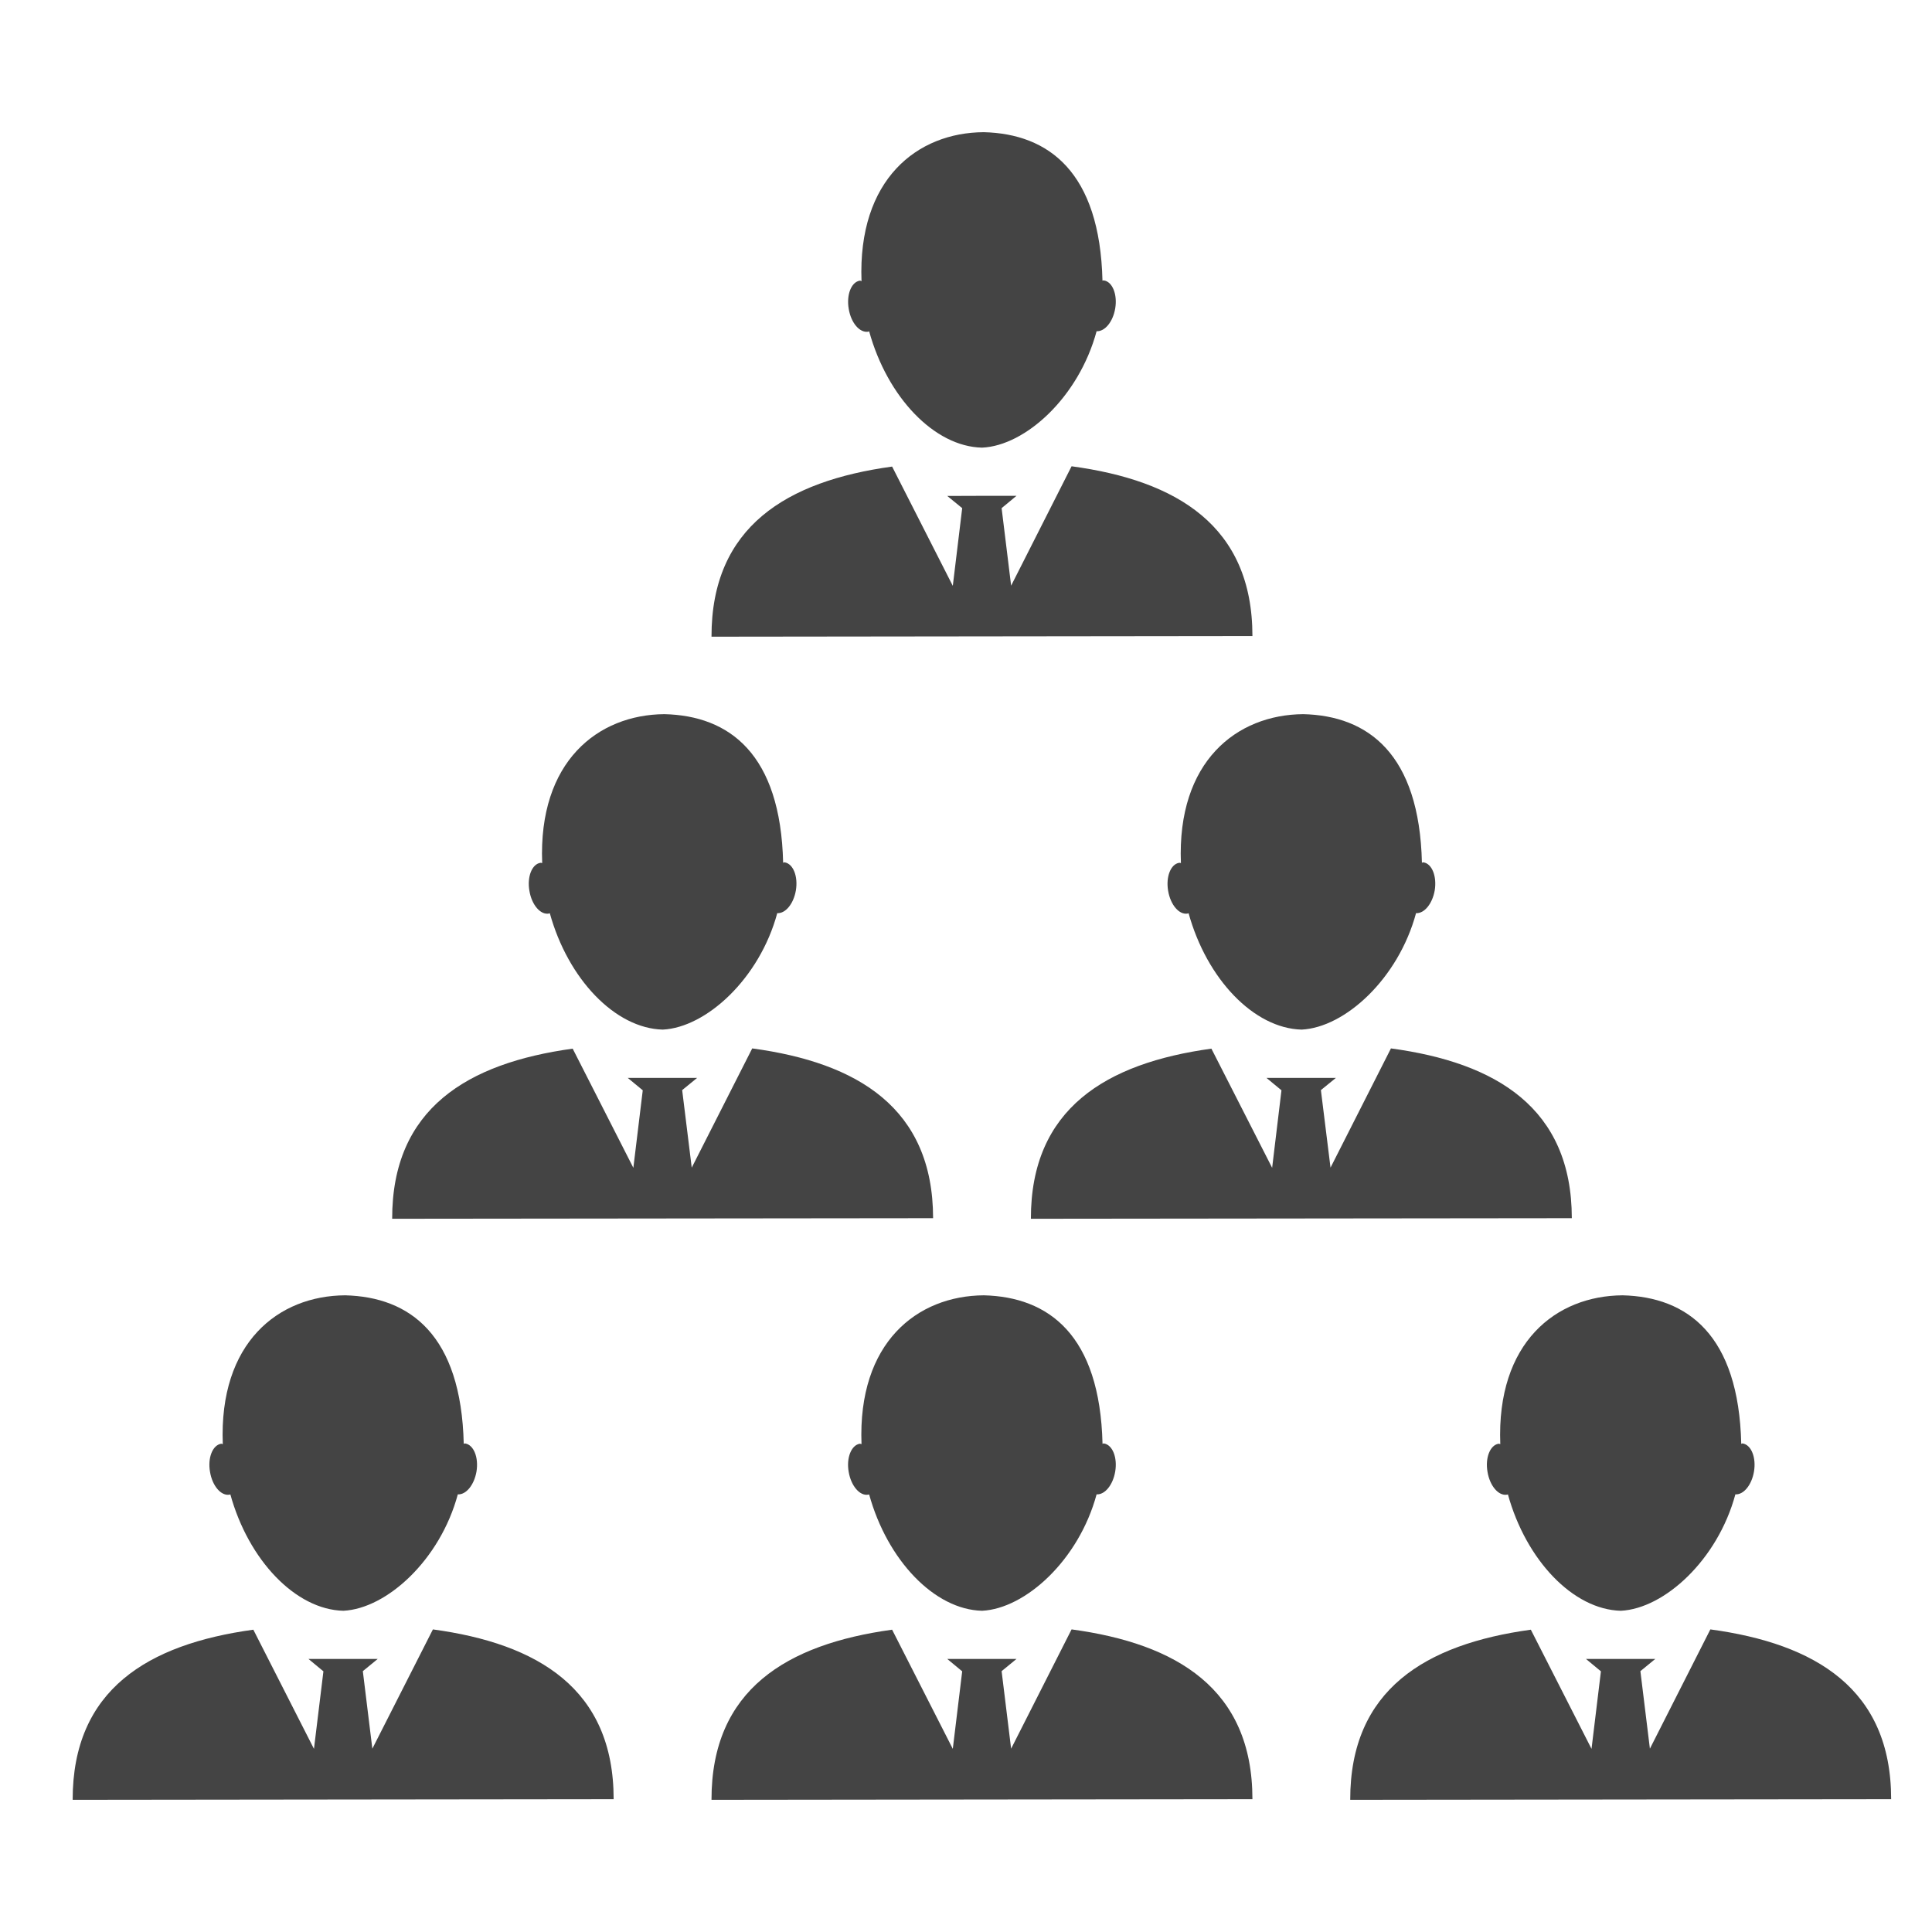 <svg width="512" height="512" xmlns="http://www.w3.org/2000/svg"><path d="M260.704 35.03c17.182.427 30.775 10.532 31.462 39.354.137-.046.29-.107.412-.061 2.245.366 3.59 3.75 2.963 7.422-.61 3.597-2.78 6.143-4.933 6.036-4.704 17.436-18.831 30.33-30.347 30.848-12.63-.259-25.108-13.351-29.934-30.848-.092.03-.153.091-.214.122-2.276.366-4.582-2.317-5.193-6.051-.641-3.734.672-7.072 2.902-7.468.198-.046.351.076.489.137-1.024-27.023 14.784-39.4 32.393-39.49zm23.276 88.538l-16.021 31.64-2.52-20.545 3.94-3.261h-9.56l-8.783.03 3.956 3.231-2.49 20.591-16.082-31.61c-27.903 3.84-47.91 15.912-47.864 45.084l143.35-.168c0-29.218-20.038-41.212-47.911-44.992h-.015zm-140.296 105.15c-.168 0-.35-.107-.488-.061-2.23.366-3.544 3.704-2.902 7.392.61 3.78 2.963 6.478 5.193 6.05.06 0 .137-.06.213-.106 4.827 17.467 17.304 30.529 29.935 30.864 11.5-.564 25.643-13.473 30.347-30.864 2.169.137 4.322-2.454 4.933-6.02.626-3.734-.718-7.072-2.963-7.438-.153-.03-.305.061-.412.107-.672-28.883-14.265-38.972-31.462-39.384-17.61.137-33.447 12.498-32.394 39.445v.015zm55.67 49.108l-16.037 31.61-2.535-20.545 3.955-3.231h-18.373l3.971 3.277-2.49 20.545-16.081-31.58c-27.873 3.84-47.88 15.866-47.835 45.084l143.35-.153c-.03-29.217-20.053-41.227-47.926-44.992v-.015zm113.598-49.108c-.153 0-.336-.107-.489-.061-2.214.366-3.528 3.704-2.902 7.392.627 3.78 2.963 6.478 5.208 6.05.062 0 .138-.06.214-.106 4.826 17.467 17.304 30.529 29.95 30.864 11.5-.564 25.628-13.473 30.332-30.864 2.168.137 4.322-2.454 4.948-6.02.611-3.734-.718-7.072-2.963-7.438-.168-.03-.305.061-.427.107-.672-28.883-14.28-38.972-31.447-39.384-17.64.137-33.478 12.498-32.424 39.445v.015zm55.67 49.108l-16.022 31.61-2.55-20.545 3.97-3.231h-18.388l3.97 3.277-2.473 20.545-16.098-31.58c-27.872 3.84-47.88 15.866-47.834 45.084l143.35-.153c-.03-29.217-20.053-41.227-47.926-44.992v-.015zM60.814 396.114c.06 0 .152-.061.229-.091 4.826 17.466 17.304 30.543 29.95 30.848 11.485-.564 25.642-13.443 30.331-30.848 2.169.137 4.322-2.454 4.948-6.036.611-3.734-.717-7.057-2.978-7.453-.137-.046-.26.06-.397.107-.672-28.868-14.25-38.942-31.431-39.369-17.67.107-33.478 12.468-32.424 39.43-.153 0-.32-.122-.474-.092-2.245.396-3.558 3.734-2.917 7.423.611 3.764 2.948 6.462 5.178 6.066l-.015.015zm53.912 35.695l-16.051 31.61-2.52-20.544 3.94-3.232H81.753l3.956 3.277-2.505 20.546-16.067-31.58c-27.918 3.84-47.91 15.866-47.88 45.084l143.366-.168c0-29.218-20.038-41.213-47.911-44.993h.015zm115.37-35.695c.062 0 .153-.061.23-.091 4.826 17.466 17.304 30.543 29.934 30.848 11.5-.564 25.643-13.443 30.347-30.848 2.169.137 4.322-2.454 4.933-6.036.626-3.734-.702-7.057-2.963-7.453-.137-.046-.275.06-.397.107-.687-28.868-14.265-38.942-31.446-39.369-17.656.107-33.463 12.468-32.424 39.43-.153 0-.336-.122-.49-.092-2.229.396-3.558 3.734-2.916 7.423.626 3.764 2.963 6.462 5.177 6.066l.015.015zm53.883 35.695l-16.021 31.61-2.52-20.544 3.94-3.232h-18.343l3.956 3.277-2.49 20.546-16.082-31.58c-27.903 3.84-47.91 15.866-47.864 45.084l143.35-.168c0-29.218-20.038-41.213-47.911-44.993h-.015zm115.4-35.695c.061 0 .138-.061.23-.091 4.826 17.466 17.303 30.543 29.934 30.848 11.5-.564 25.643-13.443 30.347-30.848 2.169.137 4.322-2.454 4.933-6.036.626-3.734-.718-7.057-2.963-7.453-.137-.046-.305.06-.412.107-.672-28.868-14.265-38.942-31.432-39.369-17.655.107-33.462 12.468-32.424 39.43-.168 0-.32-.122-.488-.092-2.23.396-3.544 3.734-2.902 7.423.61 3.764 2.948 6.462 5.177 6.066v.015zm53.883 35.695l-16.022 31.61-2.52-20.544 3.94-3.232h-18.357l3.956 3.277-2.49 20.546-16.082-31.58c-27.903 3.84-47.91 15.866-47.865 45.084l143.35-.168c0-29.218-20.038-41.213-47.91-44.993z" fill="#444" fill-rule="evenodd"/></svg>